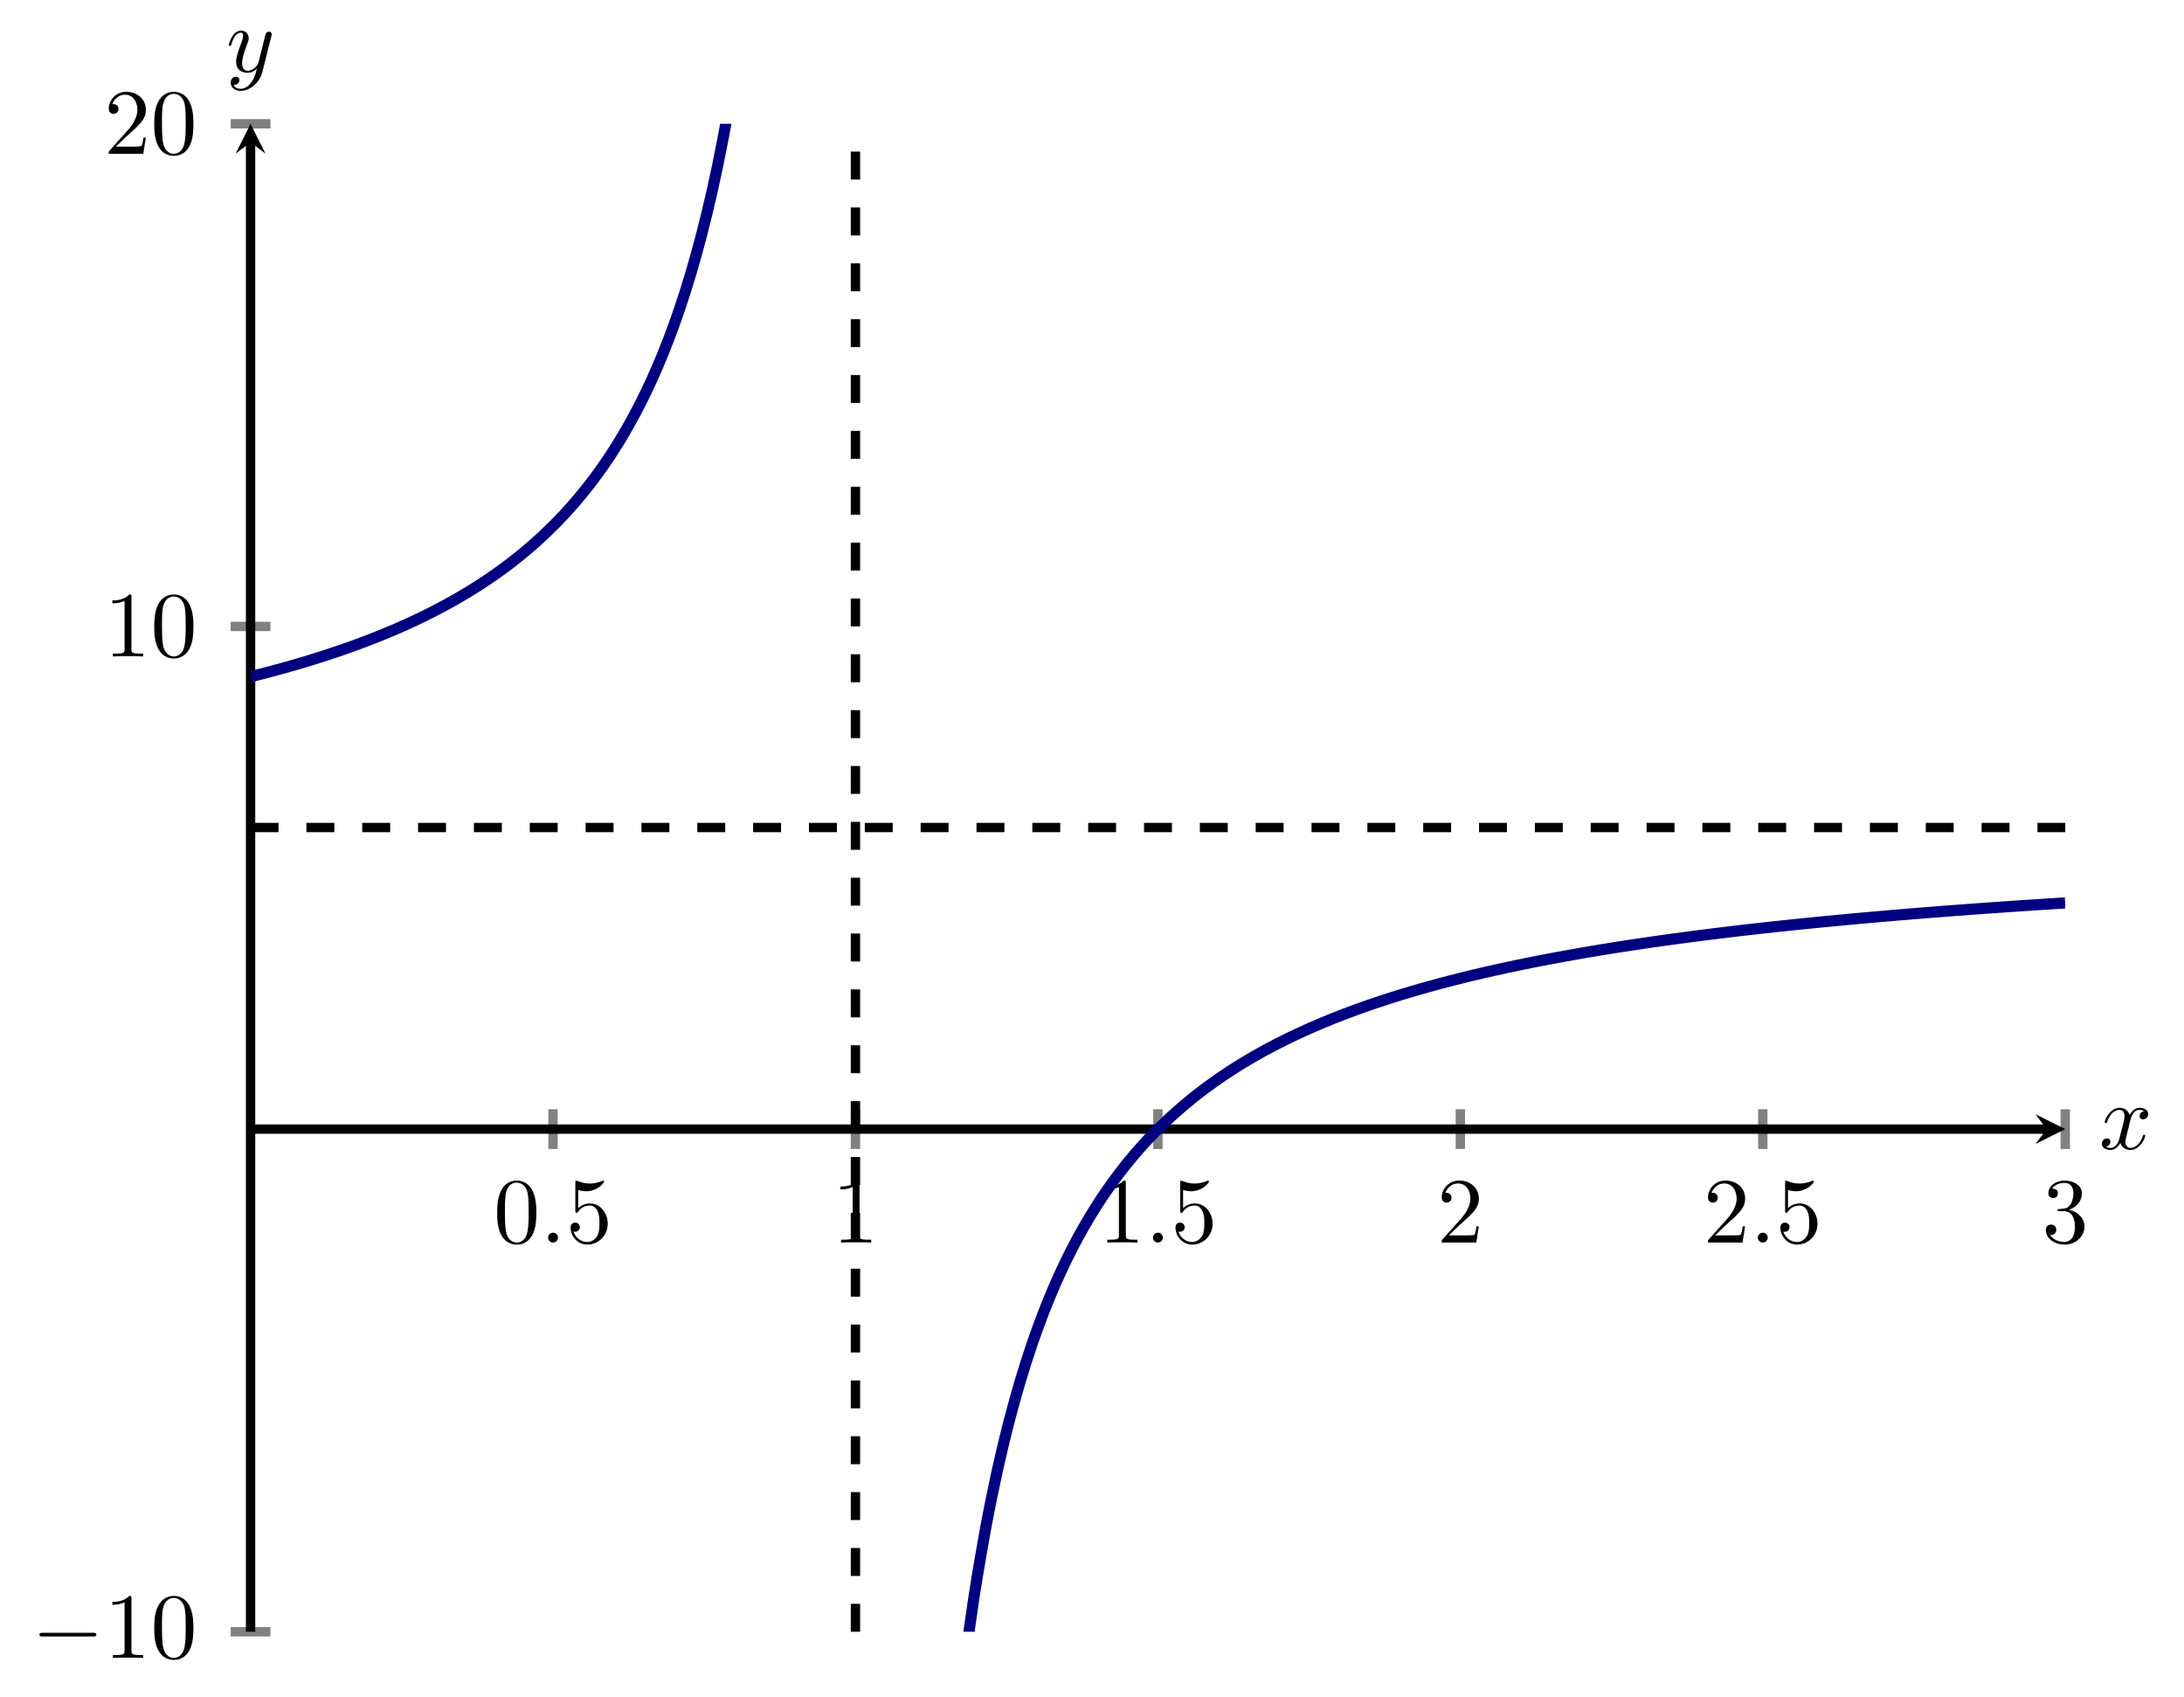 <?xml version="1.0" encoding="UTF-8" standalone="no"?>
<!DOCTYPE svg PUBLIC "-//W3C//DTD SVG 1.1//EN" "http://www.w3.org/Graphics/SVG/1.1/DTD/svg11.dtd">
<svg xmlns="http://www.w3.org/2000/svg" xmlns:xlink="http://www.w3.org/1999/xlink" version="1.1" width="233.811pt" height="181.664pt" viewBox="0 0 233.811 181.664">
<path transform="matrix(1,0,0,-1,26.825,249.961)" stroke-width="1" stroke-linecap="butt" stroke-miterlimit="10" stroke-linejoin="miter" fill="none" stroke="#808080" d="M 32.379 126.99 L 32.379 131.242 M 64.757 126.99 L 64.757 131.242 M 97.136 126.99 L 97.136 131.242 M 129.515 126.99 L 129.515 131.242 M 161.893 126.99 L 161.893 131.242 M 194.272 126.99 L 194.272 131.242 "/>
<path transform="matrix(1,0,0,-1,26.825,249.961)" stroke-width="1" stroke-linecap="butt" stroke-miterlimit="10" stroke-linejoin="miter" fill="none" stroke="#808080" d="M -2.126 75.318 L 2.126 75.318 M -2.126 182.914 L 2.126 182.914 M -2.126 236.712 L 2.126 236.712 "/>
<path transform="matrix(1,0,0,-1,26.825,249.961)" stroke-width="1" stroke-linecap="butt" stroke-miterlimit="10" stroke-linejoin="miter" fill="none" stroke="#000000" d="M 0 129.116 L 192.28 129.116 "/>
<path transform="matrix(1,0,0,-1,219.105,120.845)" d="M 1.993 0 L -1.196 1.594 L 0 0 L -1.196 -1.594 "/>
<path transform="matrix(1,0,0,-1,26.825,249.961)" stroke-width="1" stroke-linecap="butt" stroke-miterlimit="10" stroke-linejoin="miter" fill="none" stroke="#000000" d="M 0 75.318 L 0 234.72 "/>
<path transform="matrix(0,-1,-1,-0,26.825,15.241)" d="M 1.993 0 L -1.196 1.594 L 0 0 L -1.196 -1.594 "/>
<symbol id="font_0_1">
<path d="M .421 .342 C .421 .422 .416 .502 .381 .576 C .335 .672 .253 .688 .211 .688 C .151 .688 .078 .662 .037 .569 C .005 .5 0 .422 0 .342 C 0 .267 .004 .177 .045 .101 C .088 .02 .161 0 .21 0 C .264 0 .34 .021 .384 .116 C .416 .185 .421 .263 .421 .342 M .21 .022 C .171 .022 .112 .047 .094 .143 C .083 .203 .083 .295 .083 .354 C .083 .418 .083 .484 .091 .538 C .11 .657 .185 .666 .21 .666 C .243 .666 .309 .648 .328 .549 C .338 .493 .338 .417 .338 .354 C .338 .279 .338 .211 .327 .147 C .312 .052 .255 .022 .21 .022 Z "/>
</symbol>
<use xlink:href="#font_0_1" transform="matrix(9.963,0,0,-9.963,53.227,133.206)"/>
<symbol id="font_1_1">
<path d="M .106 .053 C .106 .082 .082 .106 .053 .106 C .024 .106 0 .082 0 .053 C 0 .024 .024 0 .053 0 C .082 0 .106 .024 .106 .053 Z "/>
</symbol>
<use xlink:href="#font_1_1" transform="matrix(9.963,0,0,-9.963,58.677,132.987)"/>
<symbol id="font_0_5">
<path d="M .399 .223 C .399 .342 .317 .442 .209 .442 C .161 .442 .118 .426 .082 .391 L .082 .586 C .102 .58 .135 .573 .167 .573 C .29 .573 .36 .664 .36 .677 C .36 .683 .357 .688 .35 .688 C .349 .688 .347 .688 .342 .685 C .322 .676 .273 .656 .206 .656 C .166 .656 .12 .663 .073 .684 C .065 .687 .063 .687 .061 .687 C .051 .687 .051 .679 .051 .663 L .051 .367 C .051 .349 .051 .341 .065 .341 C .072 .341 .074 .344 .078 .35 C .089 .366 .126 .42 .207 .42 C .259 .42 .284 .374 .292 .356 C .308 .319 .31 .28 .31 .23 C .31 .195 .31 .135 .286 .093 C .262 .054 .225 .028 .179 .028 C .106 .028 .049 .081 .032 .14 C .035 .139 .038 .138 .049 .138 C .082 .138 .099 .163 .099 .187 C .099 .211 .082 .236 .049 .236 C .035 .236 0 .229 0 .183 C 0 .097 .069 0 .181 0 C .297 0 .399 .096 .399 .223 Z "/>
</symbol>
<use xlink:href="#font_0_5" transform="matrix(9.963,0,0,-9.963,61.085,133.206)"/>
<symbol id="font_0_2">
<path d="M .205 .64 C .205 .664 .205 .666 .182 .666 C .12 .602 .032 .602 0 .602 L 0 .571 C .02 .571 .079 .571 .131 .597 L .131 .079 C .131 .043 .128 .031 .038 .031 L .006 .031 L .006 0 C .041 .003 .128 .003 .168 .003 C .208 .003 .295 .003 .33 0 L .33 .031 L .298 .031 C .208 .031 .205 .042 .205 .079 L .205 .64 Z "/>
</symbol>
<use xlink:href="#font_0_2" transform="matrix(9.963,0,0,-9.963,89.978,132.987)"/>
<use xlink:href="#font_0_2" transform="matrix(9.963,0,0,-9.963,118.482,132.987)"/>
<use xlink:href="#font_1_1" transform="matrix(9.963,0,0,-9.963,123.433,132.987)"/>
<use xlink:href="#font_0_5" transform="matrix(9.963,0,0,-9.963,125.842,133.206)"/>
<symbol id="font_0_3">
<path d="M .077 .077 L .183 .18 C .339 .318 .399 .372 .399 .472 C .399 .586 .309 .666 .187 .666 C .074 .666 0 .574 0 .485 C 0 .429 .05 .429 .053 .429 C .07 .429 .105 .441 .105 .482 C .105 .508 .087 .534 .052 .534 C .044 .534 .042 .534 .039 .533 C .062 .598 .116 .635 .174 .635 C .265 .635 .308 .554 .308 .472 C .308 .392 .258 .313 .203 .251 L .011 .037 C 0 .026 0 .024 0 0 L .371 0 L .399 .174 L .374 .174 C .369 .144 .362 .1 .352 .085 C .345 .077 .279 .077 .257 .077 L .077 .077 Z "/>
</symbol>
<use xlink:href="#font_0_3" transform="matrix(9.963,0,0,-9.963,154.346,132.987)"/>
<use xlink:href="#font_0_3" transform="matrix(9.963,0,0,-9.963,182.85,132.987)"/>
<use xlink:href="#font_1_1" transform="matrix(9.963,0,0,-9.963,188.19,132.987)"/>
<use xlink:href="#font_0_5" transform="matrix(9.963,0,0,-9.963,190.598,133.206)"/>
<symbol id="font_0_4">
<path d="M .248 .374 C .33 .401 .388 .471 .388 .55 C .388 .632 .3 .688 .204 .688 C .103 .688 .027 .628 .027 .552 C .027 .519 .049 .5 .078 .5 C .109 .5 .129 .522 .129 .551 C .129 .601 .082 .601 .067 .601 C .098 .65 .164 .663 .2 .663 C .241 .663 .296 .641 .296 .551 C .296 .539 .294 .481 .268 .437 C .238 .389 .204 .386 .179 .385 C .171 .384 .147 .382 .14 .382 C .132 .381 .125 .38 .125 .37 C .125 .359 .132 .359 .149 .359 L .193 .359 C .275 .359 .312 .291 .312 .193 C .312 .057 .243 .028 .199 .028 C .156 .028 .081 .045 .046 .104 C .081 .099 .112 .121 .112 .159 C .112 .195 .085 .215 .056 .215 C .032 .215 0 .201 0 .157 C 0 .066 .093 0 .202 0 C .324 0 .415 .091 .415 .193 C .415 .275 .352 .353 .248 .374 Z "/>
</symbol>
<use xlink:href="#font_0_4" transform="matrix(9.963,0,0,-9.963,219.022,133.206)"/>
<symbol id="font_2_1">
<path d="M .576 0 C .593 0 .611 0 .611 .02 C .611 .04 .593 .04 .576 .04 L .035 .04 C .018 .04 0 .04 0 .02 C 0 0 .018 0 .035 0 L .576 0 Z "/>
</symbol>
<use xlink:href="#font_2_1" transform="matrix(9.963,0,0,-9.963,4.221,175.149)"/>
<use xlink:href="#font_0_2" transform="matrix(9.963,0,0,-9.963,12.03,177.44)"/>
<use xlink:href="#font_0_1" transform="matrix(9.963,0,0,-9.963,16.513,177.659)"/>
<use xlink:href="#font_0_2" transform="matrix(9.963,0,0,-9.963,12.03,70.259)"/>
<use xlink:href="#font_0_1" transform="matrix(9.963,0,0,-9.963,16.513,70.478)"/>
<use xlink:href="#font_0_3" transform="matrix(9.963,0,0,-9.963,11.641,16.462)"/>
<use xlink:href="#font_0_1" transform="matrix(9.963,0,0,-9.963,16.513,16.681)"/>
<clipPath id="cp3">
<path transform="matrix(1,0,0,-1,26.825,249.961)" d="M 0 75.318 L 194.272 75.318 L 194.272 236.712 L 0 236.712 Z "/>
</clipPath>
<g clip-path="url(#cp3)">
<path transform="matrix(1,0,0,-1,26.825,249.961)" stroke-width="1.196" stroke-linecap="butt" stroke-miterlimit="10" stroke-linejoin="miter" fill="none" stroke="#000080" d="M 0 177.534 C 0 177.534 .425 177.641 .589 177.683 C .752 177.724 1.014 177.791 1.177 177.833 C 1.341 177.876 1.603 177.944 1.766 177.987 C 1.929 178.03 2.191 178.1 2.355 178.143 C 2.518 178.187 2.78 178.258 2.944 178.303 C 3.107 178.348 3.369 178.42 3.532 178.466 C 3.696 178.511 3.958 178.585 4.121 178.632 C 4.284 178.678 4.546 178.752 4.71 178.8 C 4.873 178.847 5.135 178.924 5.298 178.972 C 5.462 179.021 5.724 179.099 5.887 179.148 C 6.05 179.198 6.312 179.277 6.476 179.327 C 6.639 179.378 6.901 179.46 7.064 179.511 C 7.228 179.562 7.49 179.645 7.653 179.697 C 7.816 179.749 8.078 179.834 8.242 179.887 C 8.405 179.941 8.667 180.028 8.831 180.083 C 8.994 180.137 9.256 180.226 9.419 180.282 C 9.583 180.337 9.845 180.427 10.008 180.484 C 10.171 180.541 10.433 180.634 10.597 180.692 C 10.76 180.75 11.022 180.844 11.185 180.904 C 11.349 180.963 11.611 181.06 11.774 181.121 C 11.937 181.181 12.199 181.28 12.363 181.342 C 12.526 181.404 12.788 181.506 12.951 181.569 C 13.115 181.633 13.377 181.736 13.54 181.801 C 13.704 181.866 13.966 181.972 14.129 182.038 C 14.292 182.105 14.554 182.213 14.718 182.281 C 14.881 182.35 15.143 182.46 15.306 182.53 C 15.47 182.6 15.732 182.713 15.895 182.784 C 16.058 182.856 16.32 182.972 16.484 183.045 C 16.647 183.119 16.909 183.237 17.072 183.312 C 17.236 183.387 17.498 183.51 17.661 183.587 C 17.824 183.664 18.086 183.789 18.25 183.867 C 18.413 183.946 18.675 184.074 18.838 184.155 C 19.002 184.236 19.264 184.368 19.427 184.451 C 19.591 184.534 19.853 184.669 20.016 184.755 C 20.179 184.84 20.441 184.979 20.605 185.066 C 20.768 185.154 21.03 185.296 21.193 185.386 C 21.357 185.476 21.619 185.622 21.782 185.714 C 21.945 185.807 22.207 185.957 22.371 186.052 C 22.534 186.147 22.796 186.302 22.959 186.4 C 23.123 186.498 23.385 186.656 23.548 186.757 C 23.711 186.857 23.973 187.021 24.137 187.124 C 24.3 187.228 24.562 187.397 24.726 187.503 C 24.889 187.61 25.151 187.783 25.314 187.893 C 25.478 188.002 25.74 188.181 25.903 188.294 C 26.066 188.407 26.328 188.592 26.492 188.708 C 26.655 188.825 26.917 189.015 27.08 189.135 C 27.244 189.255 27.506 189.451 27.669 189.575 C 27.832 189.699 28.094 189.901 28.258 190.03 C 28.421 190.158 28.683 190.367 28.846 190.499 C 29.01 190.632 29.272 190.847 29.435 190.984 C 29.598 191.121 29.86 191.344 30.024 191.485 C 30.187 191.627 30.449 191.857 30.613 192.004 C 30.776 192.15 31.038 192.389 31.201 192.541 C 31.365 192.693 31.627 192.94 31.79 193.098 C 31.953 193.255 32.215 193.511 32.379 193.674 C 32.542 193.837 32.804 194.102 32.967 194.271 C 33.131 194.44 33.393 194.716 33.556 194.892 C 33.719 195.067 33.981 195.354 34.145 195.536 C 34.308 195.719 34.57 196.016 34.733 196.206 C 34.897 196.395 35.159 196.705 35.322 196.902 C 35.486 197.099 35.748 197.421 35.911 197.626 C 36.074 197.832 36.336 198.167 36.5 198.381 C 36.663 198.594 36.925 198.945 37.088 199.168 C 37.252 199.391 37.514 199.756 37.677 199.989 C 37.84 200.222 38.102 200.603 38.266 200.847 C 38.429 201.09 38.691 201.488 38.854 201.743 C 39.018 201.998 39.28 202.415 39.443 202.681 C 39.606 202.948 39.868 203.385 40.032 203.665 C 40.195 203.944 40.457 204.403 40.62 204.697 C 40.784 204.99 41.046 205.47 41.209 205.778 C 41.373 206.086 41.635 206.592 41.798 206.916 C 41.961 207.24 42.223 207.772 42.387 208.114 C 42.55 208.455 42.812 209.017 42.975 209.377 C 43.139 209.738 43.401 210.329 43.564 210.71 C 43.727 211.09 43.989 211.717 44.153 212.119 C 44.316 212.522 44.578 213.184 44.741 213.611 C 44.905 214.037 45.167 214.74 45.33 215.193 C 45.493 215.645 45.755 216.392 45.919 216.874 C 46.082 217.355 46.344 218.15 46.507 218.663 C 46.671 219.176 46.933 220.025 47.096 220.573 C 47.26 221.121 47.522 222.027 47.685 222.614 C 47.848 223.2 48.11 224.17 48.274 224.799 C 48.437 225.429 48.699 226.471 48.862 227.148 C 49.026 227.825 49.288 228.947 49.451 229.677 C 49.614 230.406 49.876 231.618 50.04 232.407 C 50.203 233.197 50.465 234.51 50.628 235.367 C 50.792 236.224 51.054 237.65 51.217 238.583 C 51.38 239.516 51.642 241.072 51.806 242.092 C 51.969 243.112 52.231 244.815 52.395 245.935 C 52.558 247.054 52.82 248.926 52.983 250.161 C 53.147 251.396 53.409 253.464 53.572 254.833 C 53.735 256.201 53.997 258.499 54.161 260.024 C 54.324 261.55 54.586 264.115 54.749 265.825 C 54.913 267.536 55.175 270.421 55.338 272.353 C 55.501 274.285 55.763 277.55 55.927 279.749 C 56.09 281.949 56.352 285.678 56.515 288.204 C 56.679 290.73 56.941 295.024 57.104 297.957 C 57.268 300.889 57.529 305.894 57.693 309.339 C 57.856 312.784 58.282 322.787 58.282 322.787 "/>
<path transform="matrix(1,0,0,-1,26.825,249.961)" stroke-width="1.196" stroke-linecap="butt" stroke-miterlimit="10" stroke-linejoin="miter" fill="none" stroke="#000080" d="M 71.233 0 C 71.233 0 72.131 19.774 72.476 25.986 C 72.821 32.197 73.374 40.189 73.719 44.766 C 74.063 49.342 74.617 55.456 74.961 58.969 C 75.306 62.483 75.859 67.306 76.204 70.089 C 76.549 72.873 77.102 76.772 77.447 79.032 C 77.792 81.292 78.345 84.507 78.69 86.379 C 79.035 88.25 79.588 90.947 79.932 92.522 C 80.277 94.098 80.83 96.39 81.175 97.735 C 81.52 99.08 82.073 101.054 82.418 102.215 C 82.763 103.376 83.316 105.092 83.661 106.105 C 84.006 107.118 84.559 108.625 84.903 109.516 C 85.248 110.408 85.801 111.74 86.146 112.53 C 86.491 113.321 87.044 114.508 87.389 115.214 C 87.734 115.92 88.287 116.984 88.632 117.618 C 88.977 118.252 89.53 119.211 89.874 119.784 C 90.219 120.356 90.772 121.226 91.117 121.746 C 91.462 122.265 92.015 123.057 92.36 123.531 C 92.705 124.005 93.258 124.728 93.603 125.162 C 93.948 125.596 94.501 126.26 94.846 126.659 C 95.19 127.057 95.743 127.669 96.088 128.036 C 96.433 128.404 96.986 128.969 97.331 129.309 C 97.676 129.649 98.229 130.173 98.574 130.488 C 98.919 130.804 99.472 131.29 99.817 131.584 C 100.161 131.877 100.714 132.331 101.059 132.604 C 101.404 132.878 101.957 133.301 102.302 133.557 C 102.647 133.813 103.2 134.209 103.545 134.449 C 103.89 134.689 104.443 135.061 104.788 135.286 C 105.132 135.511 105.685 135.86 106.03 136.072 C 106.375 136.284 106.928 136.613 107.273 136.812 C 107.618 137.012 108.171 137.322 108.516 137.511 C 108.861 137.699 109.414 137.992 109.759 138.17 C 110.103 138.348 110.656 138.626 111.001 138.794 C 111.346 138.963 111.899 139.226 112.244 139.385 C 112.589 139.545 113.142 139.795 113.487 139.947 C 113.832 140.098 114.385 140.336 114.73 140.48 C 115.074 140.625 115.628 140.85 115.972 140.988 C 116.317 141.125 116.87 141.34 117.215 141.471 C 117.56 141.602 118.113 141.808 118.458 141.933 C 118.803 142.058 119.356 142.253 119.701 142.372 C 120.046 142.492 120.599 142.679 120.943 142.793 C 121.288 142.907 121.841 143.087 122.186 143.196 C 122.531 143.305 123.084 143.476 123.429 143.581 C 123.774 143.686 124.327 143.85 124.672 143.95 C 125.017 144.051 125.57 144.208 125.914 144.305 C 126.259 144.401 126.812 144.553 127.157 144.646 C 127.502 144.738 128.055 144.883 128.4 144.972 C 128.745 145.061 129.298 145.201 129.643 145.287 C 129.988 145.373 130.541 145.507 130.885 145.59 C 131.23 145.672 131.783 145.802 132.128 145.881 C 132.473 145.961 133.026 146.086 133.371 146.162 C 133.716 146.239 134.269 146.359 134.614 146.433 C 134.959 146.507 135.512 146.624 135.857 146.695 C 136.201 146.766 136.754 146.879 137.099 146.947 C 137.444 147.016 137.997 147.125 138.342 147.191 C 138.687 147.258 139.24 147.363 139.585 147.427 C 139.93 147.492 140.483 147.593 140.828 147.655 C 141.172 147.718 141.725 147.816 142.07 147.876 C 142.415 147.937 142.968 148.032 143.313 148.09 C 143.658 148.149 144.211 148.241 144.556 148.297 C 144.901 148.354 145.454 148.443 145.799 148.498 C 146.143 148.553 146.696 148.64 147.041 148.693 C 147.386 148.746 147.939 148.83 148.284 148.882 C 148.629 148.934 149.182 149.015 149.527 149.065 C 149.872 149.116 150.425 149.195 150.77 149.244 C 151.114 149.292 151.667 149.369 152.012 149.417 C 152.357 149.464 152.91 149.539 153.255 149.585 C 153.6 149.631 154.153 149.704 154.498 149.748 C 154.843 149.793 155.396 149.864 155.741 149.908 C 156.085 149.951 156.639 150.02 156.983 150.062 C 157.328 150.105 157.881 150.172 158.226 150.213 C 158.571 150.254 159.124 150.319 159.469 150.36 C 159.814 150.4 160.367 150.463 160.712 150.503 C 161.057 150.542 161.61 150.604 161.954 150.642 C 162.299 150.68 162.852 150.74 163.197 150.778 C 163.542 150.815 164.095 150.874 164.44 150.91 C 164.785 150.946 165.338 151.004 165.683 151.039 C 166.028 151.075 166.581 151.131 166.925 151.165 C 167.27 151.2 167.823 151.254 168.168 151.288 C 168.513 151.322 169.066 151.375 169.411 151.408 C 169.756 151.441 170.309 151.493 170.654 151.525 C 170.999 151.557 171.552 151.608 171.896 151.64 C 172.241 151.671 172.794 151.721 173.139 151.751 C 173.484 151.782 174.037 151.831 174.382 151.861 C 174.727 151.891 175.28 151.938 175.625 151.968 C 175.97 151.997 176.523 152.044 176.868 152.072 C 177.212 152.101 177.765 152.146 178.11 152.174 C 178.455 152.202 179.008 152.247 179.353 152.274 C 179.698 152.302 180.251 152.345 180.596 152.372 C 180.941 152.399 181.494 152.442 181.839 152.468 C 182.183 152.494 182.736 152.536 183.081 152.562 C 183.426 152.588 183.979 152.628 184.324 152.654 C 184.669 152.679 185.222 152.719 185.567 152.744 C 185.912 152.768 186.465 152.808 186.81 152.832 C 187.154 152.856 187.707 152.894 188.052 152.918 C 188.397 152.942 188.95 152.979 189.295 153.003 C 189.64 153.026 190.193 153.063 190.538 153.085 C 190.883 153.108 191.436 153.144 191.781 153.167 C 192.125 153.189 192.679 153.225 193.023 153.247 C 193.368 153.268 194.266 153.325 194.266 153.325 "/>
<path transform="matrix(1,0,0,-1,26.825,249.961)" stroke-width="1" stroke-linecap="butt" stroke-dasharray="2.989,2.989" stroke-miterlimit="10" stroke-linejoin="miter" fill="none" stroke="#000000" d="M 64.757 75.318 L 64.757 236.712 "/>
<path transform="matrix(1,0,0,-1,26.825,249.961)" stroke-width="1" stroke-linecap="butt" stroke-dasharray="2.989,2.989" stroke-miterlimit="10" stroke-linejoin="miter" fill="none" stroke="#000000" d="M 0 161.395 L 194.272 161.395 "/>
</g>
<symbol id="font_1_2">
<path d="M .305 .313 C .311 .339 .334 .431 .404 .431 C .409 .431 .433 .431 .454 .418 C .426 .413 .406 .388 .406 .364 C .406 .348 .417 .329 .444 .329 C .466 .329 .498 .347 .498 .387 C .498 .439 .439 .453 .405 .453 C .347 .453 .312 .4 .3 .377 C .275 .443 .221 .453 .192 .453 C .088 .453 .031 .324 .031 .299 C .031 .289 .041 .289 .043 .289 C .051 .289 .054 .291 .056 .3 C .09 .406 .156 .431 .19 .431 C .209 .431 .244 .422 .244 .364 C .244 .333 .227 .266 .19 .126 C .174 .064 .139 .022 .095 .022 C .089 .022 .066 .022 .045 .035 C .07 .04 .092 .061 .092 .089 C .092 .116 .07 .124 .055 .124 C .025 .124 0 .098 0 .066 C 0 .02 .05 0 .094 0 C .16 0 .196 .07 .199 .076 C .211 .039 .247 0 .307 0 C .41 0 .467 .129 .467 .154 C .467 .164 .458 .164 .455 .164 C .446 .164 .444 .16 .442 .153 C .409 .046 .341 .022 .309 .022 C .27 .022 .254 .054 .254 .088 C .254 .11 .26 .132 .271 .176 L .305 .313 Z "/>
</symbol>
<use xlink:href="#font_1_2" transform="matrix(9.963,0,0,-9.963,225.012,123.079)"/>
<symbol id="font_1_3">
<path d="M .457 .586 C .461 .6 .461 .602 .461 .609 C .461 .627 .447 .636 .432 .636 C .422 .636 .406 .63 .397 .615 C .395 .61 .387 .579 .383 .561 C .376 .535 .369 .508 .363 .481 L .318 .301 C .314 .286 .271 .216 .205 .216 C .154 .216 .143 .26 .143 .297 C .143 .343 .16 .405 .194 .493 C .21 .534 .214 .545 .214 .565 C .214 .61 .182 .647 .132 .647 C .037 .647 0 .502 0 .493 C 0 .483 .01 .483 .012 .483 C .022 .483 .023 .485 .028 .501 C .055 .595 .095 .625 .129 .625 C .137 .625 .154 .625 .154 .593 C .154 .568 .144 .542 .137 .523 C .097 .417 .079 .36 .079 .313 C .079 .224 .142 .194 .201 .194 C .24 .194 .274 .211 .302 .239 C .289 .187 .277 .138 .237 .085 C .211 .051 .173 .022 .127 .022 C .113 .022 .068 .025 .051 .064 C .067 .064 .08 .064 .094 .076 C .104 .085 .114 .098 .114 .117 C .114 .148 .087 .152 .077 .152 C .054 .152 .021 .136 .021 .087 C .021 .037 .065 0 .127 0 C .23 0 .333 .091 .361 .204 L .457 .586 Z "/>
</symbol>
<use xlink:href="#font_1_3" transform="matrix(9.963,0,0,-9.963,24.493,9.726)"/>
</svg>

